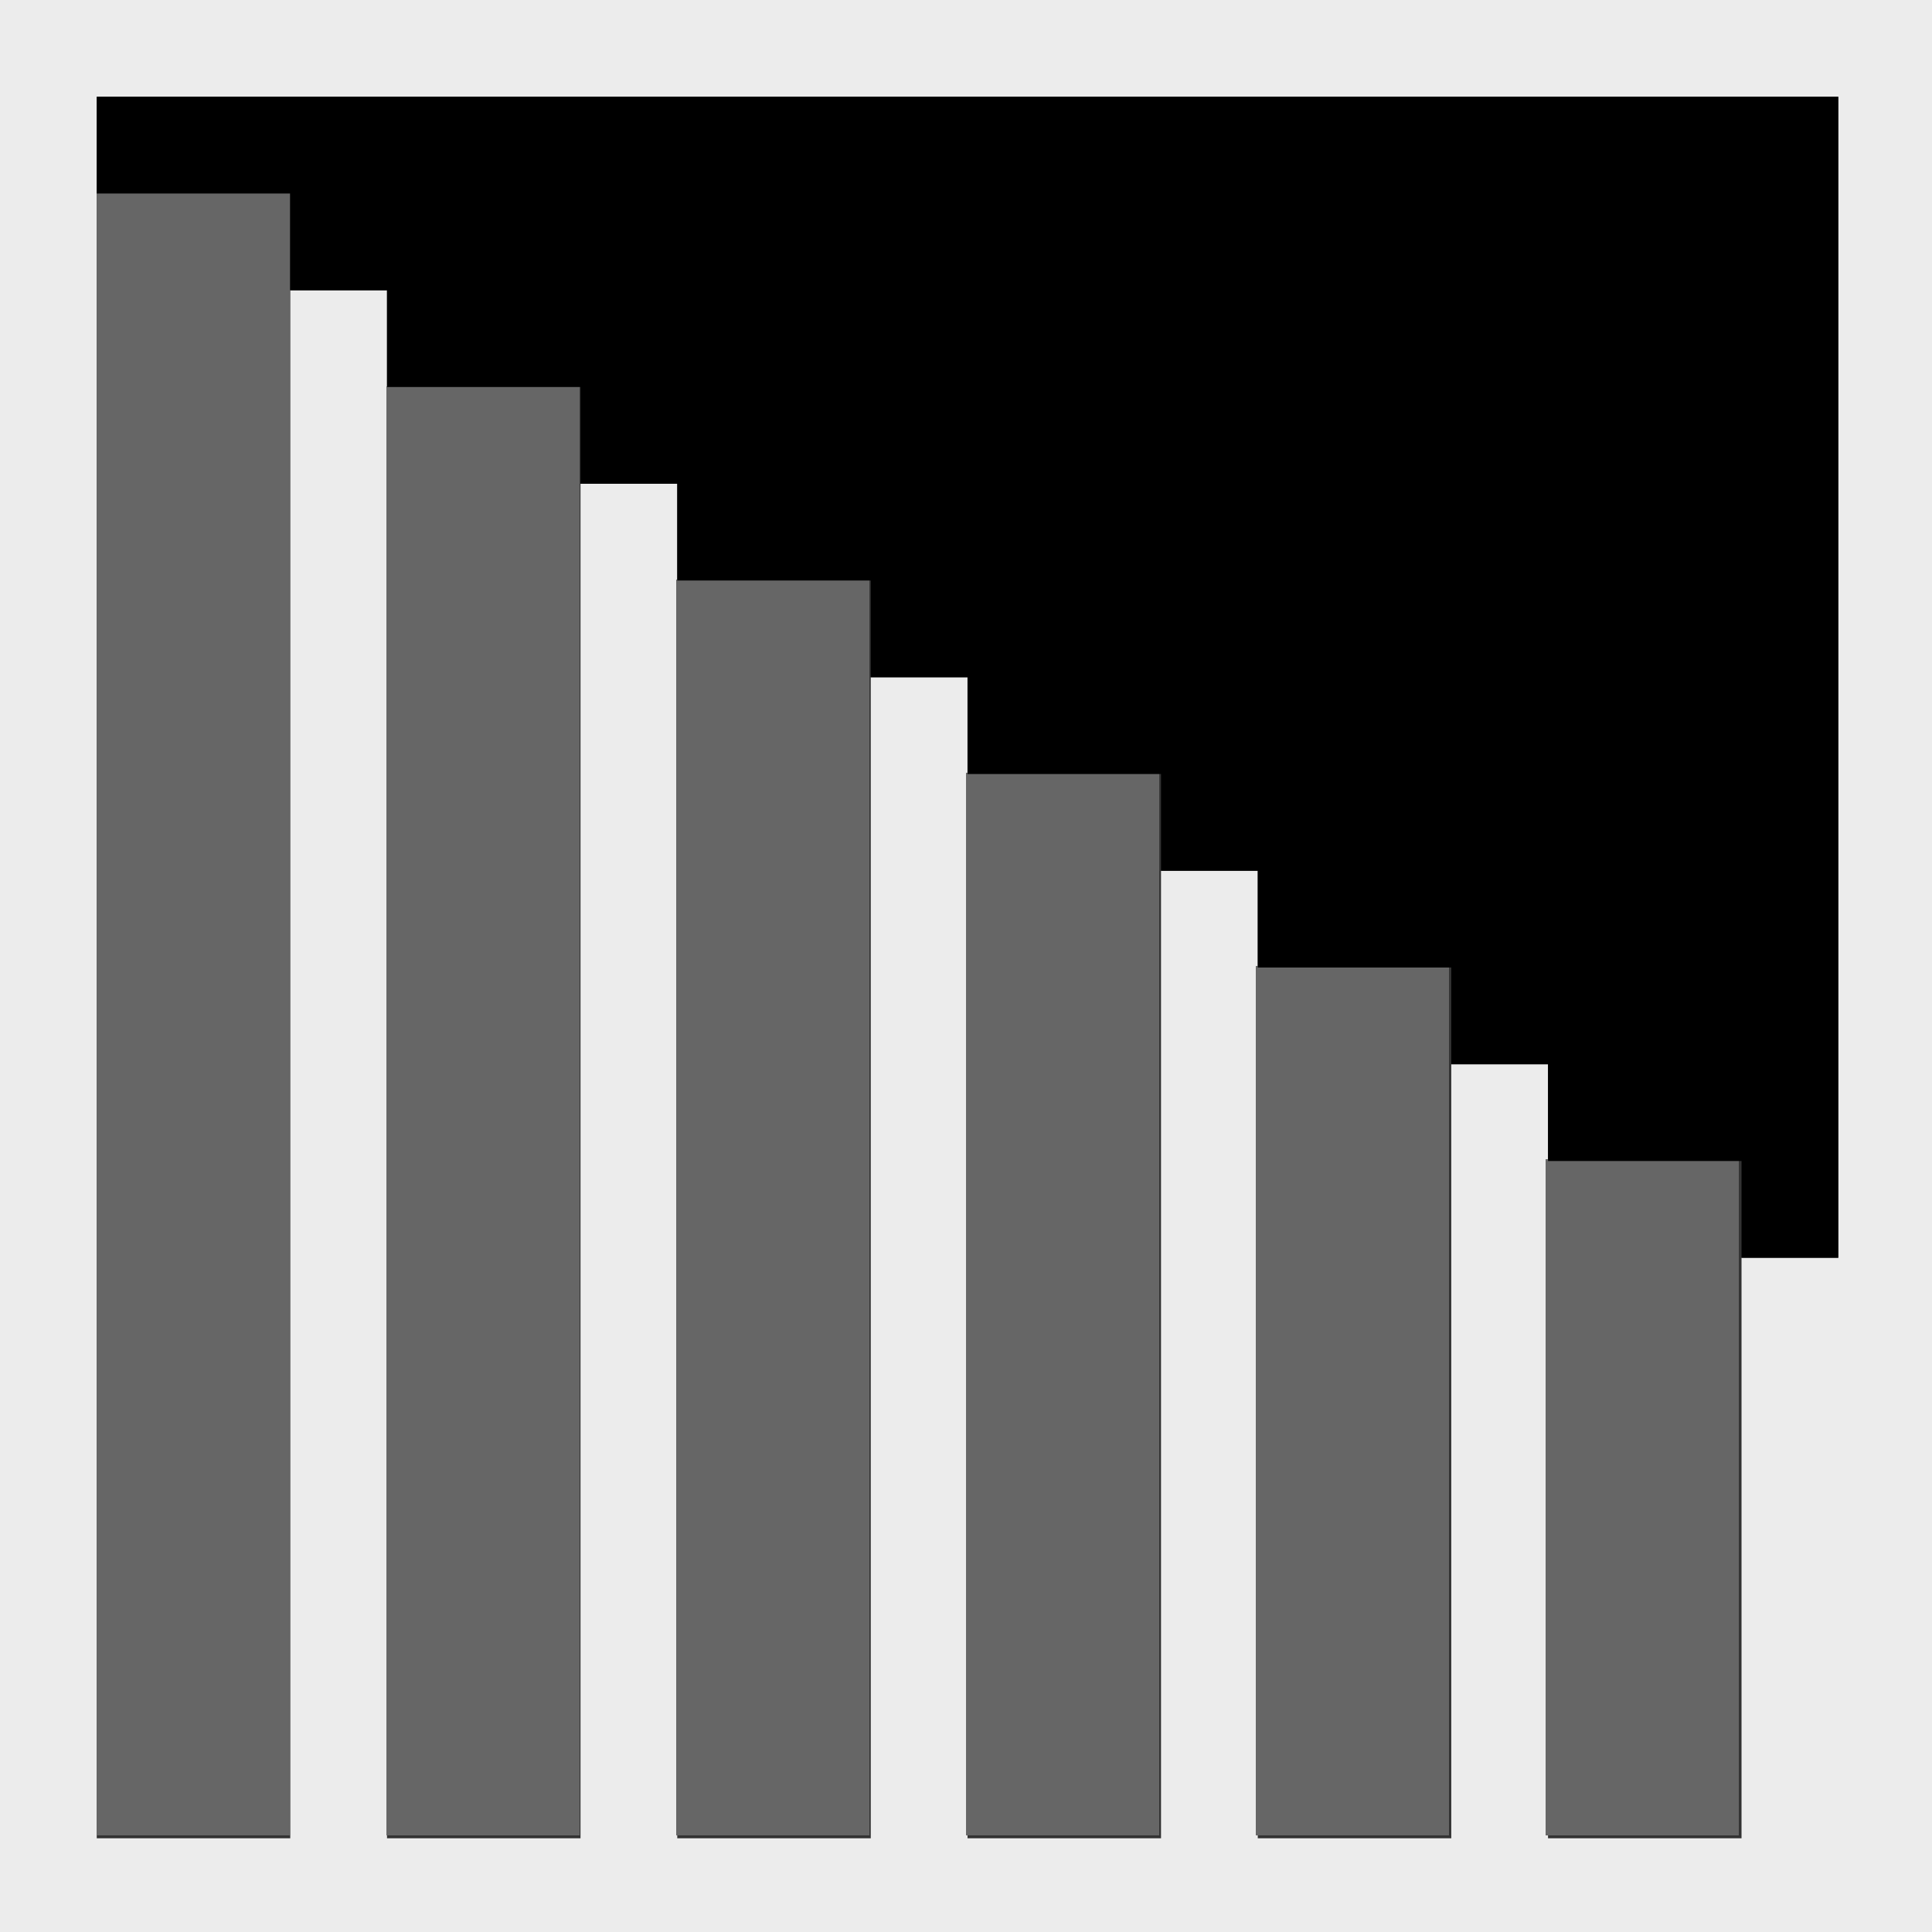 <?xml version="1.0" encoding="UTF-8" standalone="no"?>
<!-- Created with Inkscape (http://www.inkscape.org/) -->

<svg
   width="200"
   height="200"
   viewBox="0 0 52.917 52.917"
   version="1.1"
   id="svg5"
   inkscape:version="1.1 (ce6663b3b7, 2021-05-25)"
   sodipodi:docname="stairs.svg"
   xmlns:inkscape="http://www.inkscape.org/namespaces/inkscape"
   xmlns:sodipodi="http://sodipodi.sourceforge.net/DTD/sodipodi-0.dtd"
   xmlns="http://www.w3.org/2000/svg"
   xmlns:svg="http://www.w3.org/2000/svg">
  <rect x="0" y="0" width="52.917" height="52.917" fill="#333333" stroke="none"/>
  <sodipodi:namedview
     id="namedview7"
     pagecolor="#ffffff"
     bordercolor="#666666"
     borderopacity="1.0"
     inkscape:pageshadow="2"
     inkscape:pageopacity="0.0"
     inkscape:pagecheckerboard="0"
     inkscape:document-units="mm"
     showgrid="true"
     width="110px"
     units="px"
     borderlayer="true"
     inkscape:showpageshadow="false"
     scale-x="1"
     inkscape:snap-bbox="true"
     inkscape:bbox-nodes="true"
     inkscape:zoom="2.8284271"
     inkscape:cx="181.19611"
     inkscape:cy="121.79914"
     inkscape:window-width="1848"
     inkscape:window-height="1016"
     inkscape:window-x="72"
     inkscape:window-y="27"
     inkscape:window-maximized="1"
     inkscape:current-layer="layer1"
     fit-margin-top="0"
     fit-margin-left="0"
     fit-margin-right="0"
     fit-margin-bottom="0"
     height="200px"
     showguides="true">
    <inkscape:grid
       type="xygrid"
       id="grid9"
       empspacing="1"
       spacingy="2.646"
       spacingx="2.646"
       dotted="true"
       originx="-10.583"
       originy="-7.938"
       visible="true"
       enabled="true" />
  </sodipodi:namedview>
  <defs
     id="defs2">
    <inkscape:perspective
       sodipodi:type="inkscape:persp3d"
       inkscape:vp_x="0 : 26.458333 : 1"
       inkscape:vp_y="0 : 1000 : 0"
       inkscape:vp_z="52.916664 : 26.458333 : 1"
       inkscape:persp3d-origin="26.458332 : 17.638889 : 1"
       id="perspective20505" />
  </defs>
  <g
     inkscape:label="Layer 1"
     inkscape:groupmode="layer"
     id="layer1"
     transform="translate(-10.583,-7.938)">
    <path
       id="rect2128"
       style="fill:#ececec;fill-opacity:1;stroke-width:1"
       d="M 0 0 L 0 10 L 0 190 L 0 200 L 190 200 L 200 200 L 200 10 L 200 0 L 0 0 z M 10 10 L 190 10 L 190 130 L 180 130 L 180 190 L 160 190 L 160 110 L 150 110 L 150 190 L 130 190 L 130 90 L 120 90 L 120 190 L 100 190 L 100 70 L 90 70 L 90 190 L 70 190 L 70 50 L 60 50 L 60 190 L 40 190 L 40 30 L 30 30 L 30 190 L 10 190 L 10 10 z "
       transform="matrix(0.265,0,0,0.265,10.583,7.938)" />
    <rect
       style="fill:#666666;stroke-width:0.265"
       id="rect2185"
       width="5.292"
       height="44.979"
       x="13.229"
       y="13.229" />
    <rect
       style="fill:#666666;stroke-width:0.265"
       id="rect2189"
       width="5.292"
       height="39.688"
       x="21.167"
       y="18.521" />
    <rect
       style="fill:#666666;stroke-width:0.265"
       id="rect2191"
       width="5.292"
       height="34.396"
       x="29.104"
       y="23.812" />
    <rect
       style="fill:#666666;stroke-width:0.265"
       id="rect2193"
       width="5.292"
       height="29.104"
       x="37.042"
       y="29.104" />
    <rect
       style="fill:#666666;stroke-width:0.239"
       id="rect2193-9"
       width="5.292"
       height="23.812"
       x="44.979"
       y="34.396" />
    <rect
       style="fill:#666666;fill-opacity:1;stroke-width:0.265"
       id="rect16454"
       width="5.292"
       height="18.521"
       x="52.917"
       y="39.688" />
    <path
       id="rect44134"
       style="fill:#000000;fill-opacity:1;stroke-width:1"
       d="M 10 10 L 10 20 L 30 20 L 30 30 L 40 30 L 40 40 L 60 40 L 60 50 L 70 50 L 70 60 L 90 60 L 90 70 L 100 70 L 100 80 L 120 80 L 120 90 L 130 90 L 130 100 L 150 100 L 150 110 L 160 110 L 160 120 L 180 120 L 180 130 L 190 130 L 190 120 L 190 110 L 190 100 L 190 90 L 190 80 L 190 70 L 190 60 L 190 50 L 190 40 L 190 30 L 190 20 L 190 10 L 10 10 z "
       transform="matrix(0.265,0,0,0.265,10.583,7.938)" />
  </g>
</svg>
